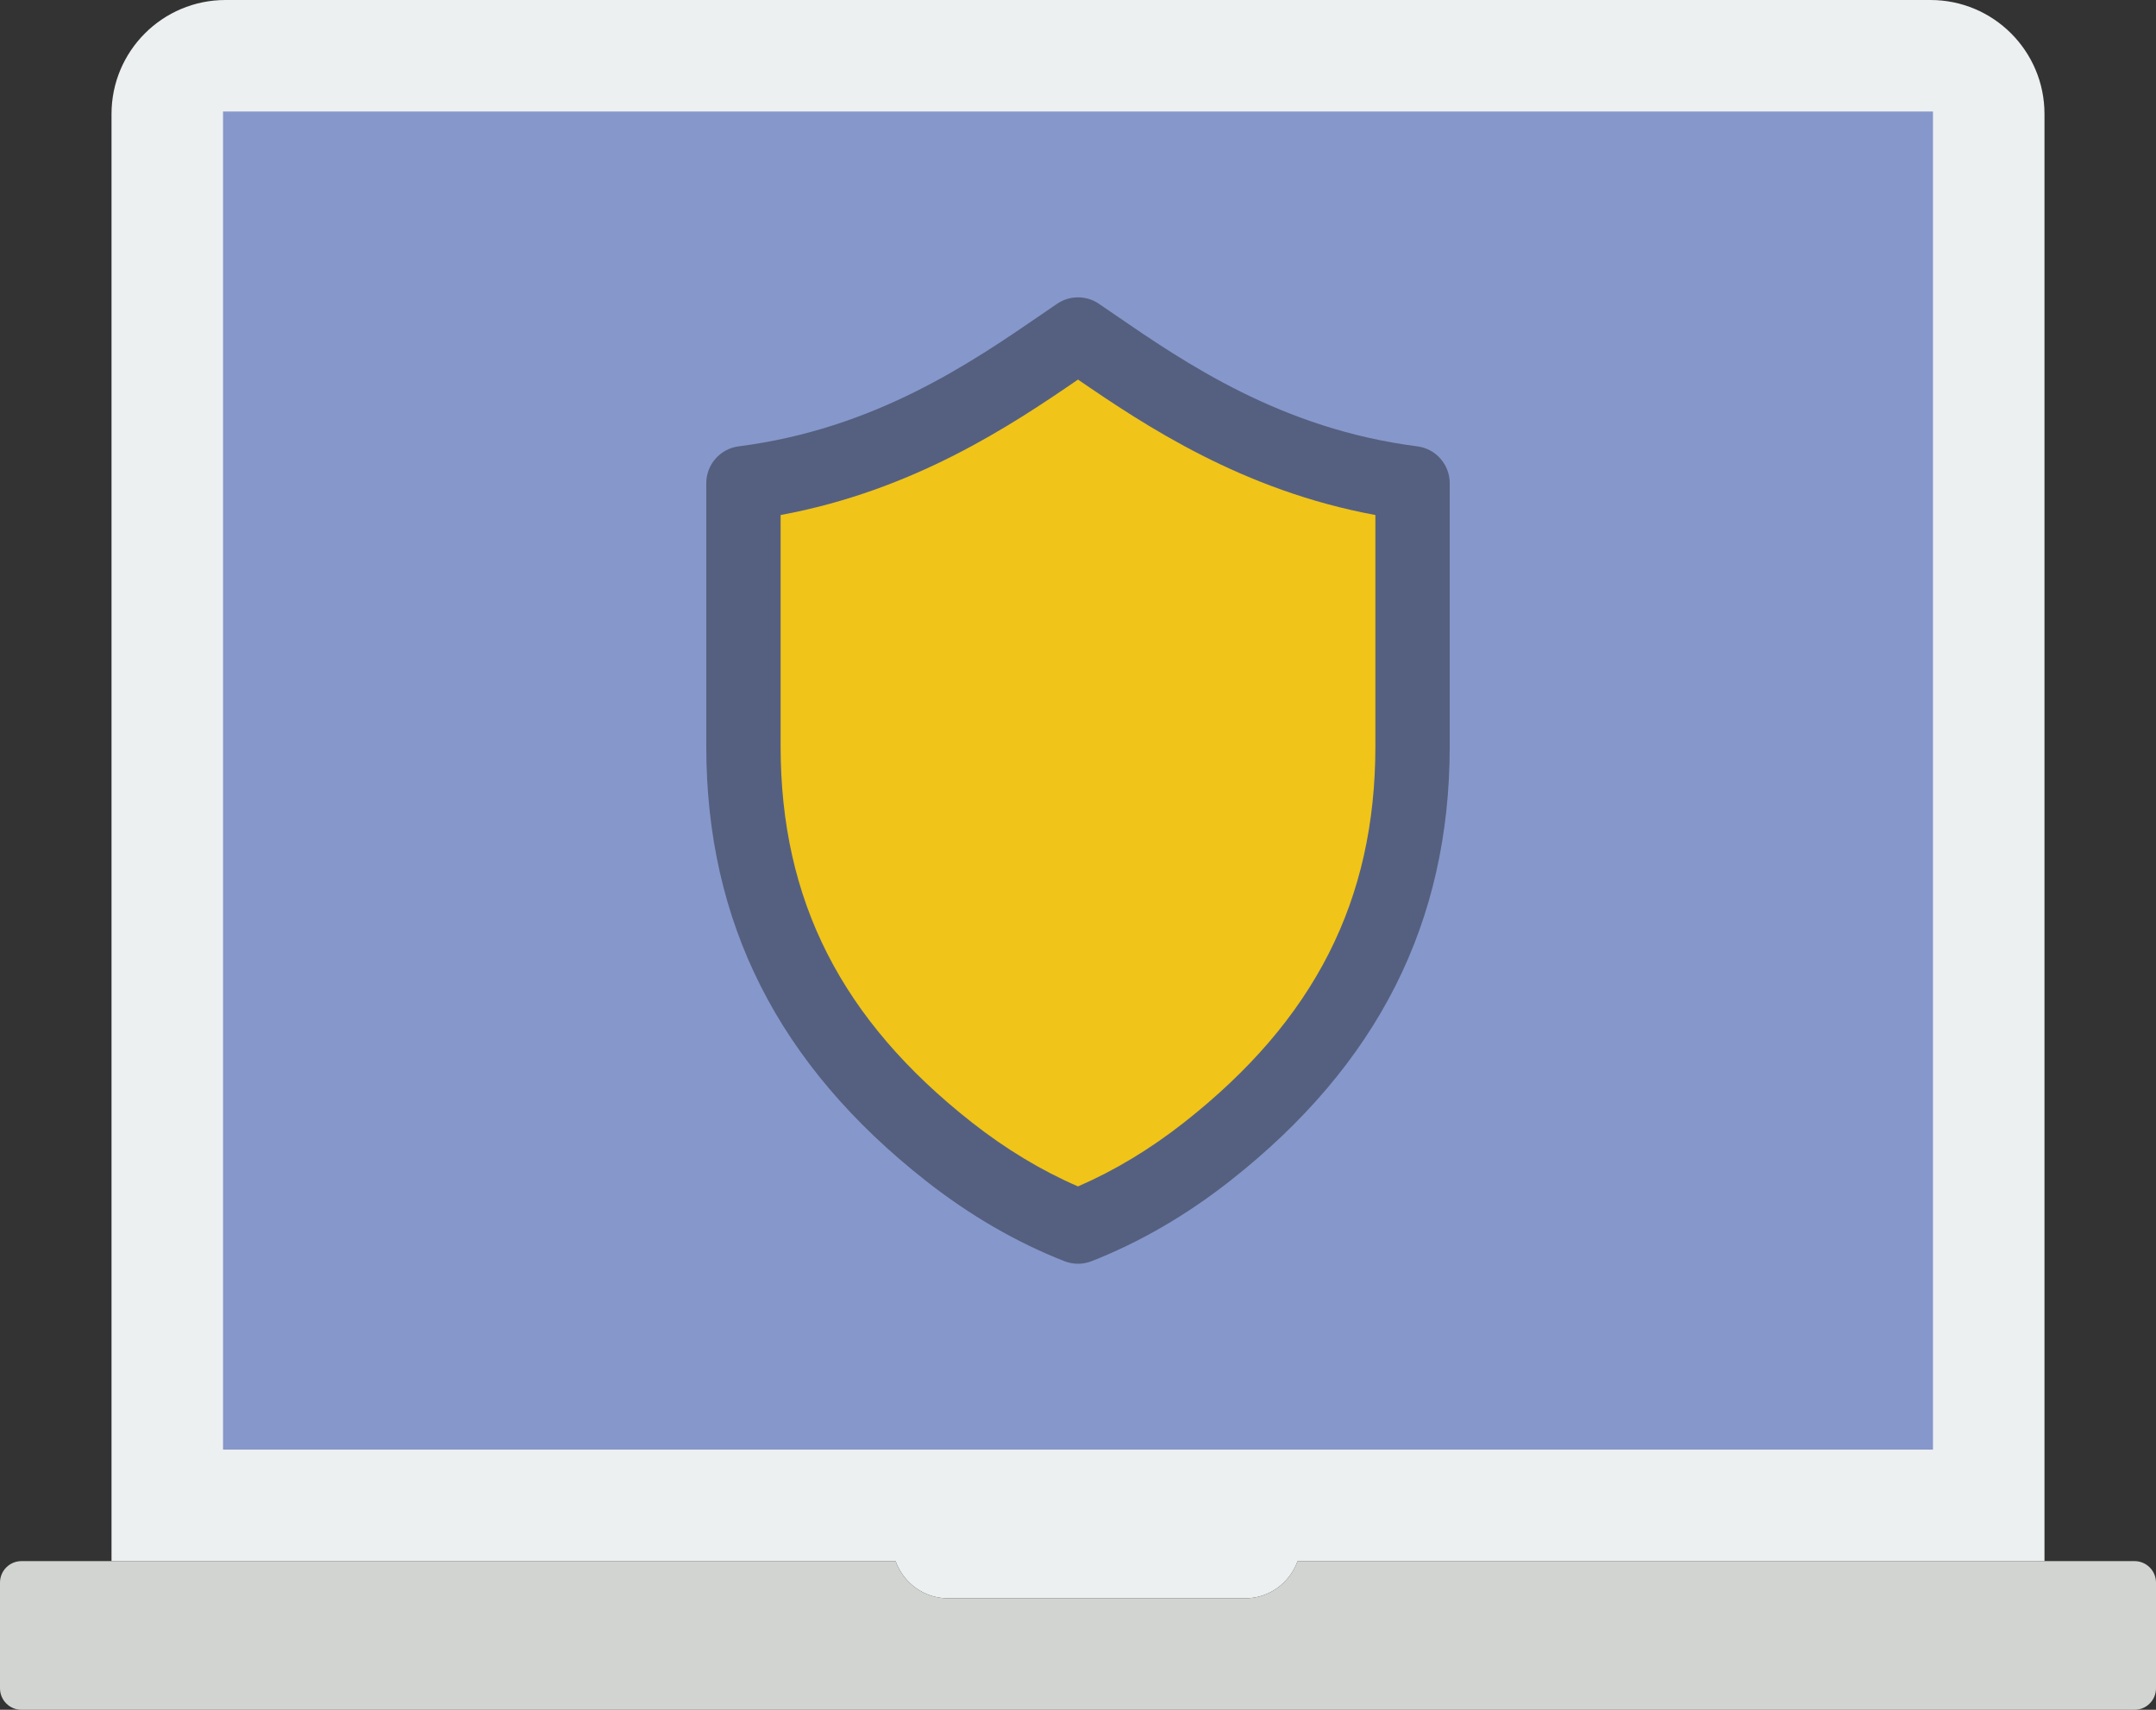 <?xml version="1.0" encoding="UTF-8" standalone="no"?>
<svg width="58px" height="46px" viewBox="0 0 58 46" version="1.1" xmlns="http://www.w3.org/2000/svg" xmlns:xlink="http://www.w3.org/1999/xlink" xmlns:sketch="http://www.bohemiancoding.com/sketch/ns">
    <rect x="0" y="0" width="58" height="46" fill="#333333" stroke="none"/>
    <!-- Generator: Sketch 3.2.2 (9983) - http://www.bohemiancoding.com/sketch -->
    <title>42 - Antivirus Protection (Flat)</title>
    <desc>Created with Sketch.</desc>
    <defs></defs>
    <g id="Page-1" stroke="none" stroke-width="1" fill="none" fill-rule="evenodd" sketch:type="MSPage">
        <g id="42---Antivirus-Protection-(Flat)" sketch:type="MSLayerGroup">
            <path d="M24.093,42 C24.301,42.58 24.851,43 25.5,43 L33.5,43 C34.149,43 34.699,42.58 34.907,42 L55,42 L55,3.067 C55,1.373 53.627,0 51.933,0 L6.067,0 C4.373,0 3,1.373 3,3.067 L3,42 L24.093,42" id="Fill-96" fill="#ECF0F1" sketch:type="MSShapeGroup"></path>
            <path d="M6,3 L52,3 L52,39 L6,39 L6,3 Z" id="Fill-97" fill="#8697CB" sketch:type="MSShapeGroup"></path>
            <path d="M29,33 C27.797,32.528 26.633,31.853 25.528,30.985 C22.026,28.233 20,24.781 20,20.078 L20,13 C24.187,12.466 27.096,10.294 29,9 C30.904,10.294 33.813,12.466 38,13 L38,20.078 C38,24.781 35.974,28.233 32.472,30.985 C31.367,31.853 30.203,32.528 29,33" id="Fill-106" fill="#F0C419" sketch:type="MSShapeGroup"></path>
            <path d="M29,34 C28.876,34 28.752,33.977 28.635,33.931 C27.342,33.424 26.088,32.697 24.91,31.771 C20.934,28.646 19,24.82 19,20.078 L19,13 C19,12.497 19.374,12.072 19.873,12.008 C23.528,11.542 26.125,9.759 28.021,8.458 L28.437,8.173 C28.777,7.942 29.223,7.942 29.563,8.173 L29.979,8.458 C31.875,9.759 34.472,11.542 38.127,12.008 C38.626,12.072 39,12.497 39,13 L39,20.078 C39,24.82 37.066,28.646 33.09,31.771 C31.912,32.697 30.658,33.424 29.365,33.931 C29.248,33.977 29.124,34 29,34 L29,34 Z M21,13.856 L21,20.078 C21,24.223 22.635,27.439 26.146,30.198 C27.059,30.916 28.017,31.493 29,31.919 C29.983,31.493 30.941,30.916 31.854,30.198 C35.365,27.439 37,24.223 37,20.078 L37,13.856 C33.423,13.196 30.804,11.449 29,10.212 C27.196,11.449 24.577,13.196 21,13.856 L21,13.856 Z" id="Fill-107" fill="#556080" sketch:type="MSShapeGroup"></path>
            <path d="M34.907,42 C34.699,42.58 34.149,43 33.5,43 L25.5,43 C24.851,43 24.301,42.58 24.093,42 L0.578,42 C0.259,42 0,42.259 0,42.578 L0,45.422 C0,45.741 0.259,46 0.578,46 L57.422,46 C57.741,46 58,45.741 58,45.422 L58,42.578 C58,42.259 57.741,42 57.422,42 L34.907,42" id="Fill-127" fill="#D1D4D1" sketch:type="MSShapeGroup"></path>
        </g>
    </g>
</svg>